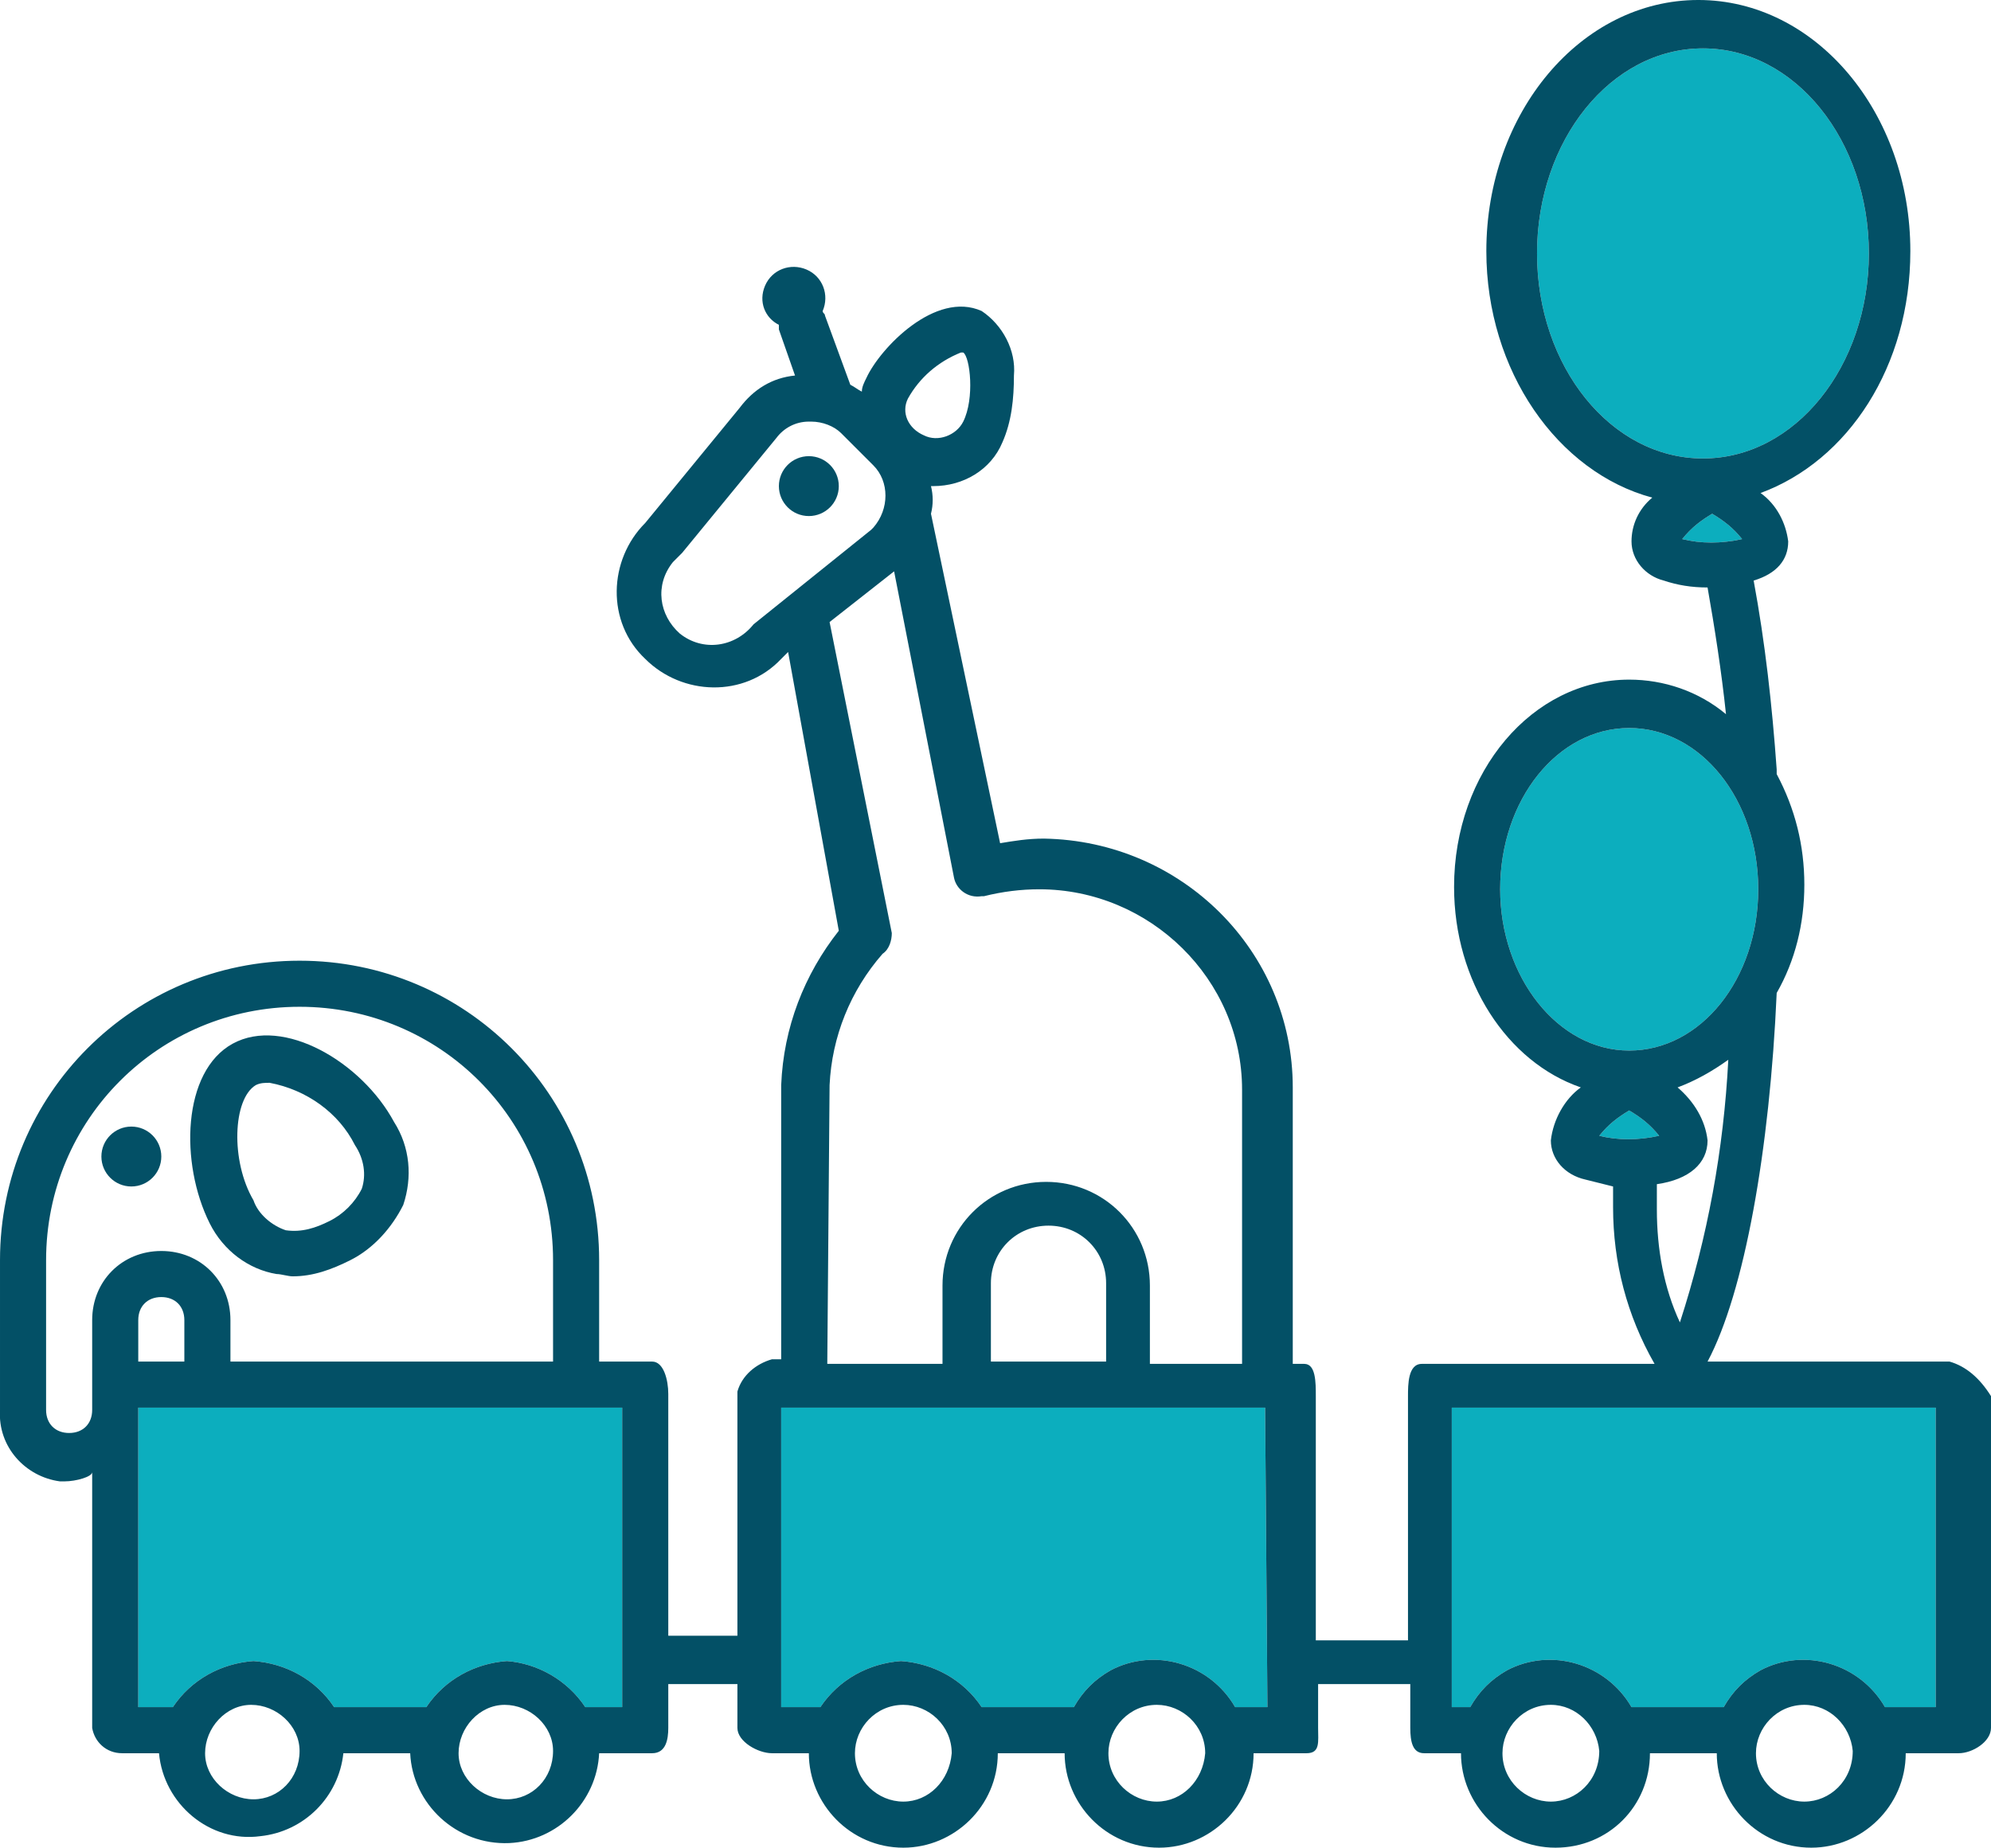 <?xml version="1.0" encoding="utf-8"?>
<!-- Generator: Adobe Illustrator 22.1.0, SVG Export Plug-In . SVG Version: 6.00 Build 0)  -->
<svg version="1.1" id="Layer_1" xmlns="http://www.w3.org/2000/svg" xmlns:xlink="http://www.w3.org/1999/xlink" x="0px" y="0px"
	 viewBox="0 0 86.4 80.2" style="enable-background:new 0 0 86.4 80.2;" xml:space="preserve">
<style type="text/css">
	.st0{fill:#0CAEBE;}
	.st1{fill:#035066;}
</style>
<g>
	<path class="st0" d="M27,74.1h-1.6c-0.8-1.2-2.1-1.9-3.4-2c-1.4,0.1-2.7,0.8-3.5,2h-4c-0.8-1.2-2.1-1.9-3.5-2
		c-1.4,0.1-2.7,0.8-3.5,2H6v-13h21V74.1z M55,74.1h-1.4c-1.1-1.9-3.5-2.6-5.4-1.6c-0.7,0.4-1.2,0.9-1.6,1.6h-4
		c-0.8-1.2-2.1-1.9-3.5-2c-1.4,0.1-2.7,0.8-3.5,2h-1.7v-13h21L55,74.1L55,74.1z M66.7,11c0-4.9,3.2-8.9,7.2-8.9s7.2,4,7.2,8.9
		s-3.2,8.9-7.2,8.9S66.7,15.9,66.7,11z M74.3,22.3c0.5,0.3,0.9,0.6,1.3,1.1c-0.9,0.2-1.8,0.2-2.6,0C73.4,22.9,73.8,22.6,74.3,22.3z
		 M65.1,38.6c0-3.9,2.5-7,5.6-7s5.6,3.1,5.6,7s-2.5,7-5.6,7S65.1,42.4,65.1,38.6z M70.7,48.2c0.5,0.3,0.9,0.6,1.3,1.1
		c-0.9,0.2-1.8,0.2-2.6,0C69.8,48.8,70.2,48.5,70.7,48.2z M84,74.1h-2.2c-1.1-1.9-3.5-2.6-5.4-1.6c-0.7,0.4-1.2,0.9-1.6,1.6h-4
		c-1.1-1.9-3.5-2.6-5.4-1.6c-0.7,0.4-1.2,0.9-1.6,1.6H63v-13h21V74.1z"/>
</g>
<g>
	<path class="st1" d="M84.6,59.1H74.1c1.6-3,2.7-9.2,3-16c0.8-1.4,1.2-3,1.2-4.7c0-1.7-0.4-3.3-1.2-4.8c0-0.1,0-0.1,0-0.2
		c-0.2-2.8-0.5-5.5-1-8.2c1-0.3,1.5-0.9,1.5-1.7c-0.1-0.8-0.5-1.6-1.2-2.1c3.8-1.4,6.5-5.5,6.5-10.5c0-6-4.1-10.9-9.2-10.9
		c-5.1,0-9.2,4.9-9.2,10.9c0,5.2,3.1,9.6,7.2,10.7c-0.6,0.5-0.9,1.2-0.9,1.9c0,0.8,0.6,1.5,1.4,1.7c0.6,0.2,1.2,0.3,1.9,0.3
		c0.3,1.7,0.6,3.6,0.8,5.5c-1.2-1-2.7-1.5-4.2-1.5c-4.2,0-7.6,4-7.6,9c0,4.1,2.3,7.6,5.5,8.7c-0.7,0.5-1.2,1.4-1.3,2.3
		c0,0.8,0.6,1.5,1.5,1.7c0.4,0.1,0.8,0.2,1.2,0.3c0,0.4,0,0.6,0,0.9c0,2.4,0.6,4.7,1.8,6.8H61.7c-0.6,0-0.6,0.9-0.6,1.4v10.6h-4
		V60.6c0-0.6,0-1.4-0.5-1.4h-0.5v-12c0-5.9-4.8-10.7-10.8-10.8c-0.7,0-1.3,0.1-1.9,0.2l-3-14.3c0.1-0.4,0.1-0.8,0-1.2h0.1
		c1.3,0,2.5-0.7,3-1.9c0.4-0.9,0.5-1.9,0.5-2.9c0.1-1.1-0.5-2.2-1.4-2.8c-2-0.9-4.4,1.6-5,2.9c-0.1,0.2-0.2,0.4-0.2,0.6
		c-0.2-0.1-0.3-0.2-0.5-0.3l-1.1-3c0-0.1-0.1-0.1-0.1-0.2c0.3-0.7,0-1.5-0.7-1.8s-1.5,0-1.8,0.7s0,1.4,0.6,1.7c0,0.1,0,0.1,0,0.2
		l0.7,2c-1,0.1-1.8,0.6-2.4,1.4l-4.1,5c-1.6,1.6-1.7,4.3,0,5.9c1.6,1.6,4.3,1.7,5.9,0l0.3-0.3l2.2,12.1c-1.5,1.9-2.4,4.2-2.5,6.7V59
		h-0.4c-0.7,0.2-1.3,0.7-1.5,1.4V71h-3V60.5c0-0.6-0.2-1.4-0.7-1.4H26v-4.4c0-7.2-5.8-13-13-13s-13,5.8-13,13v6.5
		c-0.1,1.6,1.1,2.9,2.6,3.1c0.1,0,0.1,0,0.2,0c0.5,0,1.2-0.2,1.2-0.4V75c0.1,0.6,0.6,1.1,1.3,1.1h1.6l0,0c0.2,2.2,2.2,3.9,4.4,3.6
		c1.9-0.2,3.4-1.7,3.6-3.6l0,0h2.9l0,0c0.1,2.2,2,4,4.3,3.9c2.1-0.1,3.8-1.8,3.9-3.9l0,0h2.3c0.6,0,0.7-0.6,0.7-1.1v-1.9h3V75
		c0,0.6,0.9,1.1,1.5,1.1h1.6l0,0c0,2.2,1.8,4.1,4.1,4.1c2.2,0,4.1-1.8,4.1-4.1l0,0h2.9l0,0c0,2.2,1.8,4.1,4.1,4.1
		c2.2,0,4.1-1.8,4.1-4.1l0,0h2.3c0.6,0,0.5-0.5,0.5-1.1v-1.9h4V75c0,0.6,0.1,1.1,0.6,1.1h1.6l0,0c0,2.2,1.8,4.1,4.1,4.1
		s4.1-1.8,4.1-4.1l0,0h2.9l0,0c0,2.2,1.8,4.1,4.1,4.1c2.2,0,4.1-1.8,4.1-4.1l0,0H85c0.6,0,1.4-0.5,1.4-1.1V60.6
		C85.9,59.8,85.3,59.3,84.6,59.1z M4,61.2c0,0.6-0.4,1-1,1s-1-0.4-1-1v-6.5c0-6.1,4.9-11,11-11c6.1,0,11,4.9,11,11v4.4H10v-1.8
		c0-1.7-1.3-3-3-3s-3,1.3-3,3V61.2z M6,59.1v-1.8c0-0.6,0.4-1,1-1s1,0.4,1,1v1.8H6z M11,78.1c-1.1,0-2.1-0.9-2.1-2s0.9-2.1,2-2.1
		s2.1,0.9,2.1,2l0,0C13,77.2,12.1,78.1,11,78.1z M22,78.1c-1.1,0-2.1-0.9-2.1-2s0.9-2.1,2-2.1s2.1,0.9,2.1,2l0,0
		C24,77.2,23.1,78.1,22,78.1z M27,74.1h-1.6c-0.8-1.2-2.1-1.9-3.4-2c-1.4,0.1-2.7,0.8-3.5,2h-4c-0.8-1.2-2.1-1.9-3.5-2
		c-1.4,0.1-2.7,0.8-3.5,2H6v-13h21V74.1z M39.4,17.3c0.5-0.9,1.3-1.6,2.3-2h0.1c0.3,0.2,0.5,2,0,3c-0.3,0.6-1.1,0.9-1.7,0.6l0,0
		C39.4,18.6,39.1,17.9,39.4,17.3z M32.7,27.1L32.7,27.1c-0.8,1-2.2,1.2-3.2,0.4c-0.9-0.8-1.1-2.1-0.3-3.1c0.1-0.1,0.2-0.2,0.3-0.3
		l0.1-0.1l4.1-5c0.3-0.4,0.8-0.7,1.4-0.7h0.1c0.5,0,1,0.2,1.3,0.5l1.4,1.4c0.7,0.7,0.7,1.9,0,2.7L37.8,23L32.7,27.1z M36,47.1
		c0.1-2.1,0.9-4.1,2.3-5.7c0.3-0.2,0.4-0.6,0.4-0.9L36,27l2.8-2.2l2.6,13.3c0.1,0.5,0.6,0.9,1.2,0.8h0.1c0.8-0.2,1.6-0.3,2.4-0.3
		c4.8,0,8.8,3.9,8.8,8.7v11.9h-4v-3.4c0-2.5-2-4.5-4.5-4.5s-4.5,2-4.5,4.5v3.4h-5L36,47.1L36,47.1z M43,59.1v-3.4
		c0-1.4,1.1-2.5,2.5-2.5s2.5,1.1,2.5,2.5v3.4H43z M39.2,78.2c-1.1,0-2.1-0.9-2.1-2.1c0-1.1,0.9-2.1,2.1-2.1c1.1,0,2.1,0.9,2.1,2.1
		l0,0C41.2,77.3,40.3,78.2,39.2,78.2z M50.2,78.2c-1.1,0-2.1-0.9-2.1-2.1c0-1.1,0.9-2.1,2.1-2.1c1.1,0,2.1,0.9,2.1,2.1l0,0
		C52.2,77.3,51.3,78.2,50.2,78.2z M55,74.1h-1.4c-1.1-1.9-3.5-2.6-5.4-1.6c-0.7,0.4-1.2,0.9-1.6,1.6h-4c-0.8-1.2-2.1-1.9-3.5-2
		c-1.4,0.1-2.7,0.8-3.5,2h-1.7v-13h21L55,74.1L55,74.1z M71.9,51.4c1.4-0.2,2.2-0.9,2.2-1.9c-0.1-0.9-0.6-1.7-1.3-2.3
		c0.8-0.3,1.5-0.7,2.2-1.2c-0.2,3.9-0.9,7.7-2.1,11.4c-0.7-1.5-1-3.2-1-4.9C71.9,52.1,71.9,51.8,71.9,51.4z M66.7,11
		c0-4.9,3.2-8.9,7.2-8.9s7.2,4,7.2,8.9s-3.2,8.9-7.2,8.9S66.7,15.9,66.7,11z M74.3,22.3c0.5,0.3,0.9,0.6,1.3,1.1
		c-0.9,0.2-1.8,0.2-2.6,0C73.4,22.9,73.8,22.6,74.3,22.3z M65.1,38.6c0-3.9,2.5-7,5.6-7s5.6,3.1,5.6,7s-2.5,7-5.6,7
		S65.1,42.4,65.1,38.6z M70.7,48.2c0.5,0.3,0.9,0.6,1.3,1.1c-0.9,0.2-1.8,0.2-2.6,0C69.8,48.8,70.2,48.5,70.7,48.2z M67.3,78.2
		c-1.1,0-2.1-0.9-2.1-2.1c0-1.1,0.9-2.1,2.1-2.1c1.1,0,2,0.9,2.1,2C69.4,77.3,68.4,78.2,67.3,78.2L67.3,78.2z M78.3,78.2
		c-1.1,0-2.1-0.9-2.1-2.1c0-1.1,0.9-2.1,2.1-2.1c1.1,0,2,0.9,2.1,2C80.4,77.3,79.4,78.2,78.3,78.2L78.3,78.2z M84,74.1h-2.2
		c-1.1-1.9-3.5-2.6-5.4-1.6c-0.7,0.4-1.2,0.9-1.6,1.6h-4c-1.1-1.9-3.5-2.6-5.4-1.6c-0.7,0.4-1.2,0.9-1.6,1.6H63v-13h21V74.1z"/>
	<circle class="st1" cx="35.1" cy="21.1" r="1.3"/>
	<circle class="st1" cx="5.7" cy="50.2" r="1.3"/>
	<path class="st1" d="M12,55.3c0.2,0,0.5,0.1,0.7,0.1c0.9,0,1.7-0.3,2.5-0.7c1-0.5,1.8-1.4,2.3-2.4c0.4-1.2,0.3-2.5-0.4-3.6
		c-1.4-2.6-4.8-4.6-7-3.4c-2.2,1.2-2.3,5.2-1,7.8C9.7,54.3,10.8,55.1,12,55.3z M11.1,47.1c0.2-0.1,0.4-0.1,0.6-0.1
		c1.6,0.3,3,1.3,3.7,2.7c0.4,0.6,0.5,1.3,0.3,1.9c-0.3,0.6-0.8,1.1-1.4,1.4s-1.2,0.5-1.9,0.4c-0.6-0.2-1.2-0.7-1.4-1.3
		C10,50.4,10.1,47.7,11.1,47.1z"/>
</g>
</svg>
